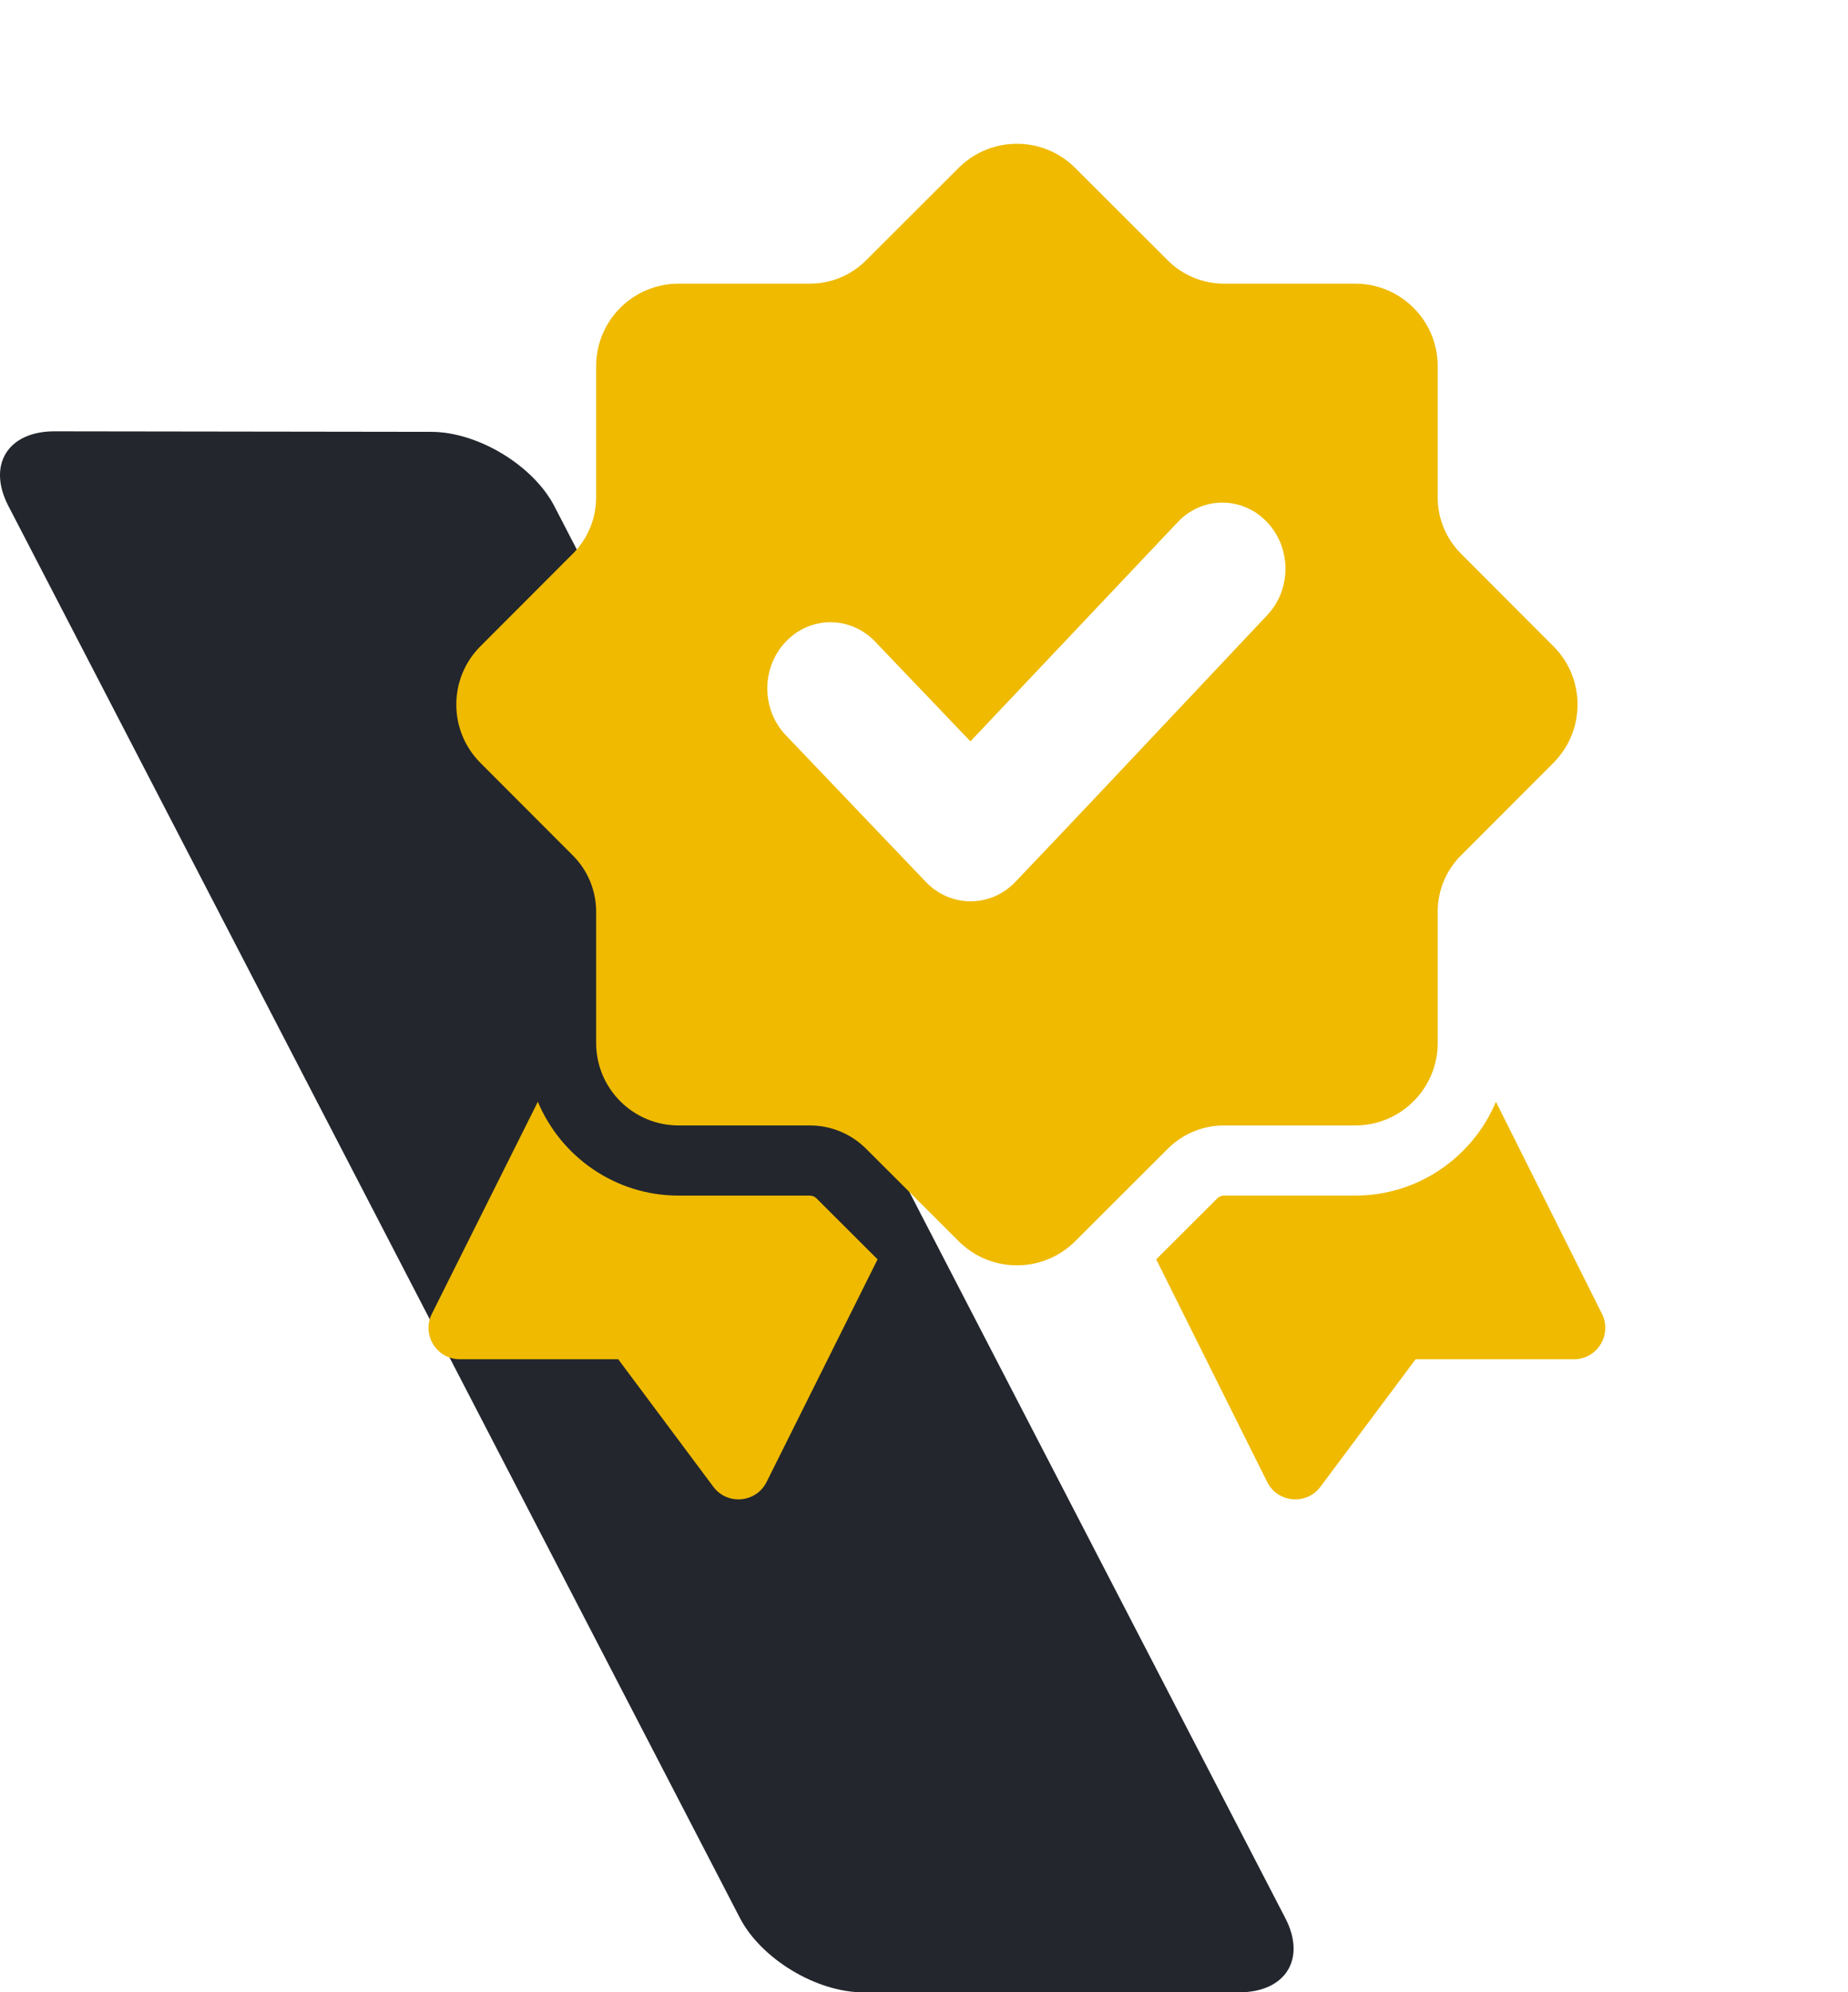 <svg width="90" height="97" viewBox="0 0 90 97" fill="none" xmlns="http://www.w3.org/2000/svg">
<path d="M2.65 21C0.387 21 -0.624 22.625 0.399 24.616L36.037 93.385C37.072 95.375 39.77 97 42.034 97L60.345 97C62.608 97 63.631 95.375 62.595 93.385L26.996 24.641C25.96 22.65 23.262 21.025 20.999 21.025L2.65 21Z" fill="#23262D"/>
<path d="M42.739 61.314L37.334 72.153C36.825 73.172 35.421 73.298 34.74 72.385L30.108 66.178H22.399C21.262 66.178 20.523 64.982 21.032 63.965L26.194 53.641C27.318 56.321 29.966 58.21 33.048 58.21H39.441C39.563 58.21 39.677 58.258 39.763 58.343L42.739 61.314Z" fill="#EFBA00"/>
<path d="M59.285 58.343C59.372 58.259 59.485 58.21 59.608 58.21H66C69.084 58.21 71.731 56.321 72.854 53.642L78.017 63.965C78.525 64.983 77.786 66.178 76.649 66.178H68.941L64.307 72.385C63.626 73.298 62.221 73.172 61.714 72.153L56.309 61.314L59.285 58.343Z" fill="#EFBA00"/>
<path fill-rule="evenodd" clip-rule="evenodd" d="M75.654 31.465L71.149 26.953C70.424 26.227 70.017 25.244 70.017 24.218V17.826C70.017 15.608 68.219 13.811 66.002 13.811H59.609C58.584 13.811 57.6 13.404 56.874 12.679L52.361 8.174C50.794 6.609 48.255 6.609 46.687 8.174L42.174 12.679C41.45 13.404 40.466 13.811 39.441 13.811H33.048C30.831 13.811 29.033 15.609 29.033 17.826V24.218C29.033 25.244 28.627 26.227 27.902 26.954L23.396 31.466C21.831 33.033 21.831 35.573 23.396 37.141L27.902 41.653C28.626 42.378 29.033 43.362 29.033 44.387V50.779C29.033 52.997 30.831 54.794 33.048 54.794H39.441C40.467 54.794 41.45 55.201 42.176 55.925L46.689 60.431C48.256 61.996 50.796 61.996 52.363 60.431L56.876 55.925C57.601 55.201 58.584 54.794 59.609 54.794H66.002C68.219 54.794 70.017 52.997 70.017 50.779V44.387C70.017 43.361 70.423 42.377 71.148 41.651L75.654 37.139C77.219 35.572 77.219 33.033 75.654 31.465ZM47.261 36.094L57.355 25.422C58.543 24.158 60.499 24.154 61.696 25.408C62.9 26.659 62.907 28.695 61.711 29.956C60.296 31.454 58.883 32.955 57.471 34.455C54.803 37.29 52.134 40.124 49.447 42.939C48.243 44.197 46.294 44.197 45.09 42.939L38.272 35.798C37.068 34.539 37.068 32.498 38.272 31.239C39.468 29.98 41.416 29.98 42.62 31.239L47.261 36.094Z" fill="#EFBA00"/>
</svg>

